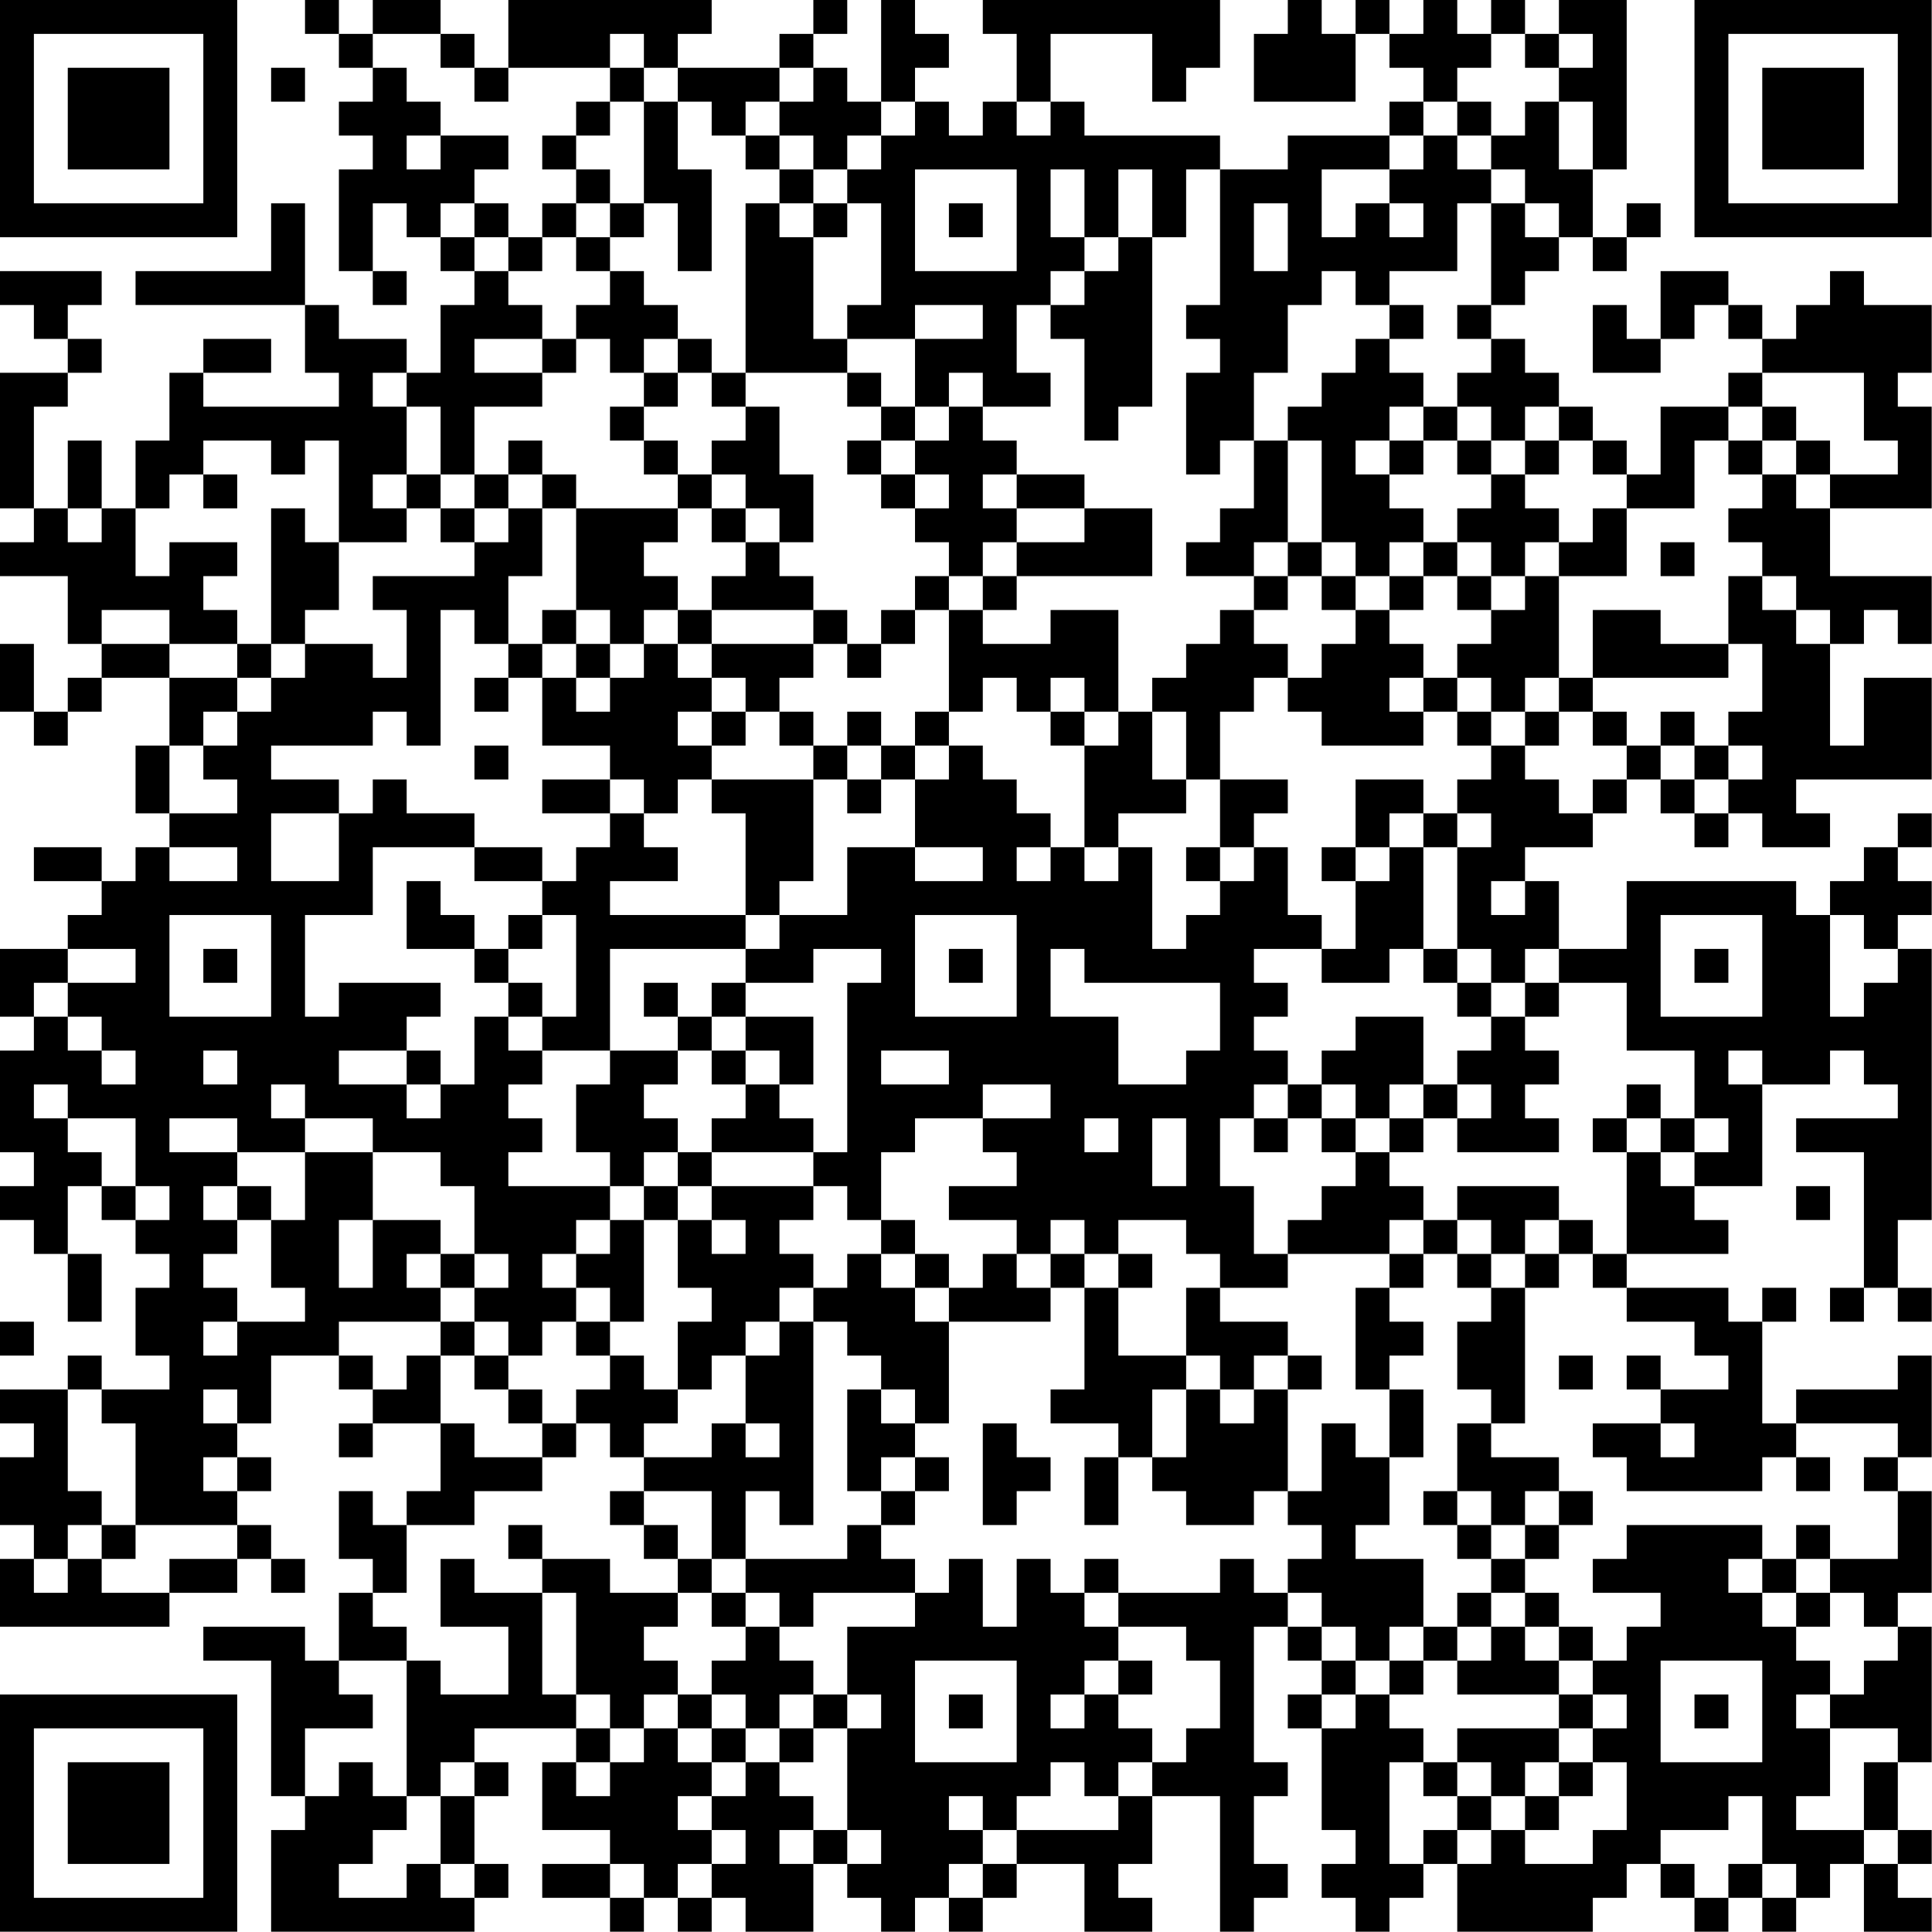 <?xml version="1.0" encoding="UTF-8"?>
<svg xmlns="http://www.w3.org/2000/svg" version="1.1" width="170" height="170" viewBox="0 0 170 170"><rect x="0" y="0" width="170" height="170" fill="#ffffff"/><g transform="scale(2.982)"><g transform="translate(0,0)"><path fill-rule="evenodd" d="M9 0L9 1L10 1L10 2L11 2L11 3L10 3L10 4L11 4L11 5L10 5L10 8L11 8L11 9L12 9L12 8L11 8L11 6L12 6L12 7L13 7L13 8L14 8L14 9L13 9L13 11L12 11L12 10L10 10L10 9L9 9L9 6L8 6L8 8L4 8L4 9L9 9L9 11L10 11L10 12L6 12L6 11L8 11L8 10L6 10L6 11L5 11L5 13L4 13L4 15L3 15L3 13L2 13L2 15L1 15L1 12L2 12L2 11L3 11L3 10L2 10L2 9L3 9L3 8L0 8L0 9L1 9L1 10L2 10L2 11L0 11L0 15L1 15L1 16L0 16L0 17L2 17L2 19L3 19L3 20L2 20L2 21L1 21L1 19L0 19L0 21L1 21L1 22L2 22L2 21L3 21L3 20L5 20L5 22L4 22L4 24L5 24L5 25L4 25L4 26L3 26L3 25L1 25L1 26L3 26L3 27L2 27L2 28L0 28L0 30L1 30L1 31L0 31L0 34L1 34L1 35L0 35L0 36L1 36L1 37L2 37L2 39L3 39L3 37L2 37L2 35L3 35L3 36L4 36L4 37L5 37L5 38L4 38L4 40L5 40L5 41L3 41L3 40L2 40L2 41L0 41L0 42L1 42L1 43L0 43L0 45L1 45L1 46L0 46L0 48L5 48L5 47L7 47L7 46L8 46L8 47L9 47L9 46L8 46L8 45L7 45L7 44L8 44L8 43L7 43L7 42L8 42L8 40L10 40L10 41L11 41L11 42L10 42L10 43L11 43L11 42L13 42L13 44L12 44L12 45L11 45L11 44L10 44L10 46L11 46L11 47L10 47L10 49L9 49L9 48L6 48L6 49L8 49L8 53L9 53L9 54L8 54L8 57L14 57L14 56L15 56L15 55L14 55L14 53L15 53L15 52L14 52L14 51L17 51L17 52L16 52L16 54L18 54L18 55L16 55L16 56L18 56L18 57L19 57L19 56L20 56L20 57L21 57L21 56L22 56L22 57L24 57L24 55L25 55L25 56L26 56L26 57L27 57L27 56L28 56L28 57L29 57L29 56L30 56L30 55L32 55L32 57L34 57L34 56L33 56L33 55L34 55L34 53L36 53L36 57L37 57L37 56L38 56L38 55L37 55L37 53L38 53L38 52L37 52L37 48L38 48L38 49L39 49L39 50L38 50L38 51L39 51L39 54L40 54L40 55L39 55L39 56L40 56L40 57L41 57L41 56L42 56L42 55L43 55L43 57L47 57L47 56L48 56L48 55L49 55L49 56L50 56L50 57L51 57L51 56L52 56L52 57L53 57L53 56L54 56L54 55L55 55L55 57L57 57L57 56L56 56L56 55L57 55L57 54L56 54L56 52L57 52L57 48L56 48L56 47L57 47L57 44L56 44L56 43L57 43L57 40L56 40L56 41L53 41L53 42L52 42L52 39L53 39L53 38L52 38L52 39L51 39L51 38L48 38L48 37L51 37L51 36L50 36L50 35L52 35L52 32L54 32L54 31L55 31L55 32L56 32L56 33L53 33L53 34L55 34L55 38L54 38L54 39L55 39L55 38L56 38L56 39L57 39L57 38L56 38L56 36L57 36L57 28L56 28L56 27L57 27L57 26L56 26L56 25L57 25L57 24L56 24L56 25L55 25L55 26L54 26L54 27L53 27L53 26L48 26L48 28L46 28L46 26L45 26L45 25L47 25L47 24L48 24L48 23L49 23L49 24L50 24L50 25L51 25L51 24L52 24L52 25L54 25L54 24L53 24L53 23L57 23L57 20L55 20L55 22L54 22L54 19L55 19L55 18L56 18L56 19L57 19L57 17L54 17L54 15L57 15L57 12L56 12L56 11L57 11L57 9L55 9L55 8L54 8L54 9L53 9L53 10L52 10L52 9L51 9L51 8L49 8L49 10L48 10L48 9L47 9L47 11L49 11L49 10L50 10L50 9L51 9L51 10L52 10L52 11L51 11L51 12L49 12L49 14L48 14L48 13L47 13L47 12L46 12L46 11L45 11L45 10L44 10L44 9L45 9L45 8L46 8L46 7L47 7L47 8L48 8L48 7L49 7L49 6L48 6L48 7L47 7L47 5L48 5L48 0L46 0L46 1L45 1L45 0L44 0L44 1L43 1L43 0L42 0L42 1L41 1L41 0L40 0L40 1L39 1L39 0L38 0L38 1L37 1L37 3L40 3L40 1L41 1L41 2L42 2L42 3L41 3L41 4L38 4L38 5L36 5L36 4L32 4L32 3L31 3L31 1L34 1L34 3L35 3L35 2L36 2L36 0L29 0L29 1L30 1L30 3L29 3L29 4L28 4L28 3L27 3L27 2L28 2L28 1L27 1L27 0L26 0L26 3L25 3L25 2L24 2L24 1L25 1L25 0L24 0L24 1L23 1L23 2L20 2L20 1L21 1L21 0L15 0L15 2L14 2L14 1L13 1L13 0L11 0L11 1L10 1L10 0ZM11 1L11 2L12 2L12 3L13 3L13 4L12 4L12 5L13 5L13 4L15 4L15 5L14 5L14 6L13 6L13 7L14 7L14 8L15 8L15 9L16 9L16 10L14 10L14 11L16 11L16 12L14 12L14 14L13 14L13 12L12 12L12 11L11 11L11 12L12 12L12 14L11 14L11 15L12 15L12 16L10 16L10 13L9 13L9 14L8 14L8 13L6 13L6 14L5 14L5 15L4 15L4 17L5 17L5 16L7 16L7 17L6 17L6 18L7 18L7 19L5 19L5 18L3 18L3 19L5 19L5 20L7 20L7 21L6 21L6 22L5 22L5 24L7 24L7 23L6 23L6 22L7 22L7 21L8 21L8 20L9 20L9 19L11 19L11 20L12 20L12 18L11 18L11 17L14 17L14 16L15 16L15 15L16 15L16 17L15 17L15 19L14 19L14 18L13 18L13 22L12 22L12 21L11 21L11 22L8 22L8 23L10 23L10 24L8 24L8 26L10 26L10 24L11 24L11 23L12 23L12 24L14 24L14 25L11 25L11 27L9 27L9 30L10 30L10 29L13 29L13 30L12 30L12 31L10 31L10 32L12 32L12 33L13 33L13 32L14 32L14 30L15 30L15 31L16 31L16 32L15 32L15 33L16 33L16 34L15 34L15 35L18 35L18 36L17 36L17 37L16 37L16 38L17 38L17 39L16 39L16 40L15 40L15 39L14 39L14 38L15 38L15 37L14 37L14 35L13 35L13 34L11 34L11 33L9 33L9 32L8 32L8 33L9 33L9 34L7 34L7 33L5 33L5 34L7 34L7 35L6 35L6 36L7 36L7 37L6 37L6 38L7 38L7 39L6 39L6 40L7 40L7 39L9 39L9 38L8 38L8 36L9 36L9 34L11 34L11 36L10 36L10 38L11 38L11 36L13 36L13 37L12 37L12 38L13 38L13 39L10 39L10 40L11 40L11 41L12 41L12 40L13 40L13 42L14 42L14 43L16 43L16 44L14 44L14 45L12 45L12 47L11 47L11 48L12 48L12 49L10 49L10 50L11 50L11 51L9 51L9 53L10 53L10 52L11 52L11 53L12 53L12 54L11 54L11 55L10 55L10 56L12 56L12 55L13 55L13 56L14 56L14 55L13 55L13 53L14 53L14 52L13 52L13 53L12 53L12 49L13 49L13 50L15 50L15 48L13 48L13 46L14 46L14 47L16 47L16 50L17 50L17 51L18 51L18 52L17 52L17 53L18 53L18 52L19 52L19 51L20 51L20 52L21 52L21 53L20 53L20 54L21 54L21 55L20 55L20 56L21 56L21 55L22 55L22 54L21 54L21 53L22 53L22 52L23 52L23 53L24 53L24 54L23 54L23 55L24 55L24 54L25 54L25 55L26 55L26 54L25 54L25 51L26 51L26 50L25 50L25 48L27 48L27 47L28 47L28 46L29 46L29 48L30 48L30 46L31 46L31 47L32 47L32 48L33 48L33 49L32 49L32 50L31 50L31 51L32 51L32 50L33 50L33 51L34 51L34 52L33 52L33 53L32 53L32 52L31 52L31 53L30 53L30 54L29 54L29 53L28 53L28 54L29 54L29 55L28 55L28 56L29 56L29 55L30 55L30 54L33 54L33 53L34 53L34 52L35 52L35 51L36 51L36 49L35 49L35 48L33 48L33 47L36 47L36 46L37 46L37 47L38 47L38 48L39 48L39 49L40 49L40 50L39 50L39 51L40 51L40 50L41 50L41 51L42 51L42 52L41 52L41 55L42 55L42 54L43 54L43 55L44 55L44 54L45 54L45 55L47 55L47 54L48 54L48 52L47 52L47 51L48 51L48 50L47 50L47 49L48 49L48 48L49 48L49 47L47 47L47 46L48 46L48 45L52 45L52 46L51 46L51 47L52 47L52 48L53 48L53 49L54 49L54 50L53 50L53 51L54 51L54 53L53 53L53 54L55 54L55 55L56 55L56 54L55 54L55 52L56 52L56 51L54 51L54 50L55 50L55 49L56 49L56 48L55 48L55 47L54 47L54 46L56 46L56 44L55 44L55 43L56 43L56 42L53 42L53 43L52 43L52 44L48 44L48 43L47 43L47 42L49 42L49 43L50 43L50 42L49 42L49 41L51 41L51 40L50 40L50 39L48 39L48 38L47 38L47 37L48 37L48 34L49 34L49 35L50 35L50 34L51 34L51 33L50 33L50 31L48 31L48 29L46 29L46 28L45 28L45 29L44 29L44 28L43 28L43 25L44 25L44 24L43 24L43 23L44 23L44 22L45 22L45 23L46 23L46 24L47 24L47 23L48 23L48 22L49 22L49 23L50 23L50 24L51 24L51 23L52 23L52 22L51 22L51 21L52 21L52 19L51 19L51 17L52 17L52 18L53 18L53 19L54 19L54 18L53 18L53 17L52 17L52 16L51 16L51 15L52 15L52 14L53 14L53 15L54 15L54 14L56 14L56 13L55 13L55 11L52 11L52 12L51 12L51 13L50 13L50 15L48 15L48 14L47 14L47 13L46 13L46 12L45 12L45 13L44 13L44 12L43 12L43 11L44 11L44 10L43 10L43 9L44 9L44 6L45 6L45 7L46 7L46 6L45 6L45 5L44 5L44 4L45 4L45 3L46 3L46 5L47 5L47 3L46 3L46 2L47 2L47 1L46 1L46 2L45 2L45 1L44 1L44 2L43 2L43 3L42 3L42 4L41 4L41 5L39 5L39 7L40 7L40 6L41 6L41 7L42 7L42 6L41 6L41 5L42 5L42 4L43 4L43 5L44 5L44 6L43 6L43 8L41 8L41 9L40 9L40 8L39 8L39 9L38 9L38 11L37 11L37 13L36 13L36 14L35 14L35 11L36 11L36 10L35 10L35 9L36 9L36 5L35 5L35 7L34 7L34 5L33 5L33 7L32 7L32 5L31 5L31 7L32 7L32 8L31 8L31 9L30 9L30 11L31 11L31 12L29 12L29 11L28 11L28 12L27 12L27 10L29 10L29 9L27 9L27 10L25 10L25 9L26 9L26 6L25 6L25 5L26 5L26 4L27 4L27 3L26 3L26 4L25 4L25 5L24 5L24 4L23 4L23 3L24 3L24 2L23 2L23 3L22 3L22 4L21 4L21 3L20 3L20 2L19 2L19 1L18 1L18 2L15 2L15 3L14 3L14 2L13 2L13 1ZM8 2L8 3L9 3L9 2ZM18 2L18 3L17 3L17 4L16 4L16 5L17 5L17 6L16 6L16 7L15 7L15 6L14 6L14 7L15 7L15 8L16 8L16 7L17 7L17 8L18 8L18 9L17 9L17 10L16 10L16 11L17 11L17 10L18 10L18 11L19 11L19 12L18 12L18 13L19 13L19 14L20 14L20 15L17 15L17 14L16 14L16 13L15 13L15 14L14 14L14 15L13 15L13 14L12 14L12 15L13 15L13 16L14 16L14 15L15 15L15 14L16 14L16 15L17 15L17 18L16 18L16 19L15 19L15 20L14 20L14 21L15 21L15 20L16 20L16 22L18 22L18 23L16 23L16 24L18 24L18 25L17 25L17 26L16 26L16 25L14 25L14 26L16 26L16 27L15 27L15 28L14 28L14 27L13 27L13 26L12 26L12 28L14 28L14 29L15 29L15 30L16 30L16 31L18 31L18 32L17 32L17 34L18 34L18 35L19 35L19 36L18 36L18 37L17 37L17 38L18 38L18 39L17 39L17 40L18 40L18 41L17 41L17 42L16 42L16 41L15 41L15 40L14 40L14 39L13 39L13 40L14 40L14 41L15 41L15 42L16 42L16 43L17 43L17 42L18 42L18 43L19 43L19 44L18 44L18 45L19 45L19 46L20 46L20 47L18 47L18 46L16 46L16 45L15 45L15 46L16 46L16 47L17 47L17 50L18 50L18 51L19 51L19 50L20 50L20 51L21 51L21 52L22 52L22 51L23 51L23 52L24 52L24 51L25 51L25 50L24 50L24 49L23 49L23 48L24 48L24 47L27 47L27 46L26 46L26 45L27 45L27 44L28 44L28 43L27 43L27 42L28 42L28 39L31 39L31 38L32 38L32 41L31 41L31 42L33 42L33 43L32 43L32 45L33 45L33 43L34 43L34 44L35 44L35 45L37 45L37 44L38 44L38 45L39 45L39 46L38 46L38 47L39 47L39 48L40 48L40 49L41 49L41 50L42 50L42 49L43 49L43 50L46 50L46 51L43 51L43 52L42 52L42 53L43 53L43 54L44 54L44 53L45 53L45 54L46 54L46 53L47 53L47 52L46 52L46 51L47 51L47 50L46 50L46 49L47 49L47 48L46 48L46 47L45 47L45 46L46 46L46 45L47 45L47 44L46 44L46 43L44 43L44 42L45 42L45 38L46 38L46 37L47 37L47 36L46 36L46 35L43 35L43 36L42 36L42 35L41 35L41 34L42 34L42 33L43 33L43 34L46 34L46 33L45 33L45 32L46 32L46 31L45 31L45 30L46 30L46 29L45 29L45 30L44 30L44 29L43 29L43 28L42 28L42 25L43 25L43 24L42 24L42 23L40 23L40 25L39 25L39 26L40 26L40 28L39 28L39 27L38 27L38 25L37 25L37 24L38 24L38 23L36 23L36 21L37 21L37 20L38 20L38 21L39 21L39 22L42 22L42 21L43 21L43 22L44 22L44 21L45 21L45 22L46 22L46 21L47 21L47 22L48 22L48 21L47 21L47 20L51 20L51 19L49 19L49 18L47 18L47 20L46 20L46 17L48 17L48 15L47 15L47 16L46 16L46 15L45 15L45 14L46 14L46 13L45 13L45 14L44 14L44 13L43 13L43 12L42 12L42 11L41 11L41 10L42 10L42 9L41 9L41 10L40 10L40 11L39 11L39 12L38 12L38 13L37 13L37 15L36 15L36 16L35 16L35 17L37 17L37 18L36 18L36 19L35 19L35 20L34 20L34 21L33 21L33 18L31 18L31 19L29 19L29 18L30 18L30 17L34 17L34 15L32 15L32 14L30 14L30 13L29 13L29 12L28 12L28 13L27 13L27 12L26 12L26 11L25 11L25 10L24 10L24 7L25 7L25 6L24 6L24 5L23 5L23 4L22 4L22 5L23 5L23 6L22 6L22 11L21 11L21 10L20 10L20 9L19 9L19 8L18 8L18 7L19 7L19 6L20 6L20 8L21 8L21 5L20 5L20 3L19 3L19 2ZM18 3L18 4L17 4L17 5L18 5L18 6L17 6L17 7L18 7L18 6L19 6L19 3ZM30 3L30 4L31 4L31 3ZM43 3L43 4L44 4L44 3ZM27 5L27 8L30 8L30 5ZM23 6L23 7L24 7L24 6ZM28 6L28 7L29 7L29 6ZM37 6L37 8L38 8L38 6ZM33 7L33 8L32 8L32 9L31 9L31 10L32 10L32 13L33 13L33 12L34 12L34 7ZM19 10L19 11L20 11L20 12L19 12L19 13L20 13L20 14L21 14L21 15L20 15L20 16L19 16L19 17L20 17L20 18L19 18L19 19L18 19L18 18L17 18L17 19L16 19L16 20L17 20L17 21L18 21L18 20L19 20L19 19L20 19L20 20L21 20L21 21L20 21L20 22L21 22L21 23L20 23L20 24L19 24L19 23L18 23L18 24L19 24L19 25L20 25L20 26L18 26L18 27L22 27L22 28L18 28L18 31L20 31L20 32L19 32L19 33L20 33L20 34L19 34L19 35L20 35L20 36L19 36L19 39L18 39L18 40L19 40L19 41L20 41L20 42L19 42L19 43L21 43L21 42L22 42L22 43L23 43L23 42L22 42L22 40L23 40L23 39L24 39L24 45L23 45L23 44L22 44L22 46L21 46L21 44L19 44L19 45L20 45L20 46L21 46L21 47L20 47L20 48L19 48L19 49L20 49L20 50L21 50L21 51L22 51L22 50L21 50L21 49L22 49L22 48L23 48L23 47L22 47L22 46L25 46L25 45L26 45L26 44L27 44L27 43L26 43L26 44L25 44L25 41L26 41L26 42L27 42L27 41L26 41L26 40L25 40L25 39L24 39L24 38L25 38L25 37L26 37L26 38L27 38L27 39L28 39L28 38L29 38L29 37L30 37L30 38L31 38L31 37L32 37L32 38L33 38L33 40L35 40L35 41L34 41L34 43L35 43L35 41L36 41L36 42L37 42L37 41L38 41L38 44L39 44L39 42L40 42L40 43L41 43L41 45L40 45L40 46L42 46L42 48L41 48L41 49L42 49L42 48L43 48L43 49L44 49L44 48L45 48L45 49L46 49L46 48L45 48L45 47L44 47L44 46L45 46L45 45L46 45L46 44L45 44L45 45L44 45L44 44L43 44L43 42L44 42L44 41L43 41L43 39L44 39L44 38L45 38L45 37L46 37L46 36L45 36L45 37L44 37L44 36L43 36L43 37L42 37L42 36L41 36L41 37L38 37L38 36L39 36L39 35L40 35L40 34L41 34L41 33L42 33L42 32L43 32L43 33L44 33L44 32L43 32L43 31L44 31L44 30L43 30L43 29L42 29L42 28L41 28L41 29L39 29L39 28L37 28L37 29L38 29L38 30L37 30L37 31L38 31L38 32L37 32L37 33L36 33L36 35L37 35L37 37L38 37L38 38L36 38L36 37L35 37L35 36L33 36L33 37L32 37L32 36L31 36L31 37L30 37L30 36L28 36L28 35L30 35L30 34L29 34L29 33L31 33L31 32L29 32L29 33L27 33L27 34L26 34L26 36L25 36L25 35L24 35L24 34L25 34L25 29L26 29L26 28L24 28L24 29L22 29L22 28L23 28L23 27L25 27L25 25L27 25L27 26L29 26L29 25L27 25L27 23L28 23L28 22L29 22L29 23L30 23L30 24L31 24L31 25L30 25L30 26L31 26L31 25L32 25L32 26L33 26L33 25L34 25L34 28L35 28L35 27L36 27L36 26L37 26L37 25L36 25L36 23L35 23L35 21L34 21L34 23L35 23L35 24L33 24L33 25L32 25L32 22L33 22L33 21L32 21L32 20L31 20L31 21L30 21L30 20L29 20L29 21L28 21L28 18L29 18L29 17L30 17L30 16L32 16L32 15L30 15L30 14L29 14L29 15L30 15L30 16L29 16L29 17L28 17L28 16L27 16L27 15L28 15L28 14L27 14L27 13L26 13L26 12L25 12L25 11L22 11L22 12L21 12L21 11L20 11L20 10ZM22 12L22 13L21 13L21 14L22 14L22 15L21 15L21 16L22 16L22 17L21 17L21 18L20 18L20 19L21 19L21 20L22 20L22 21L21 21L21 22L22 22L22 21L23 21L23 22L24 22L24 23L21 23L21 24L22 24L22 27L23 27L23 26L24 26L24 23L25 23L25 24L26 24L26 23L27 23L27 22L28 22L28 21L27 21L27 22L26 22L26 21L25 21L25 22L24 22L24 21L23 21L23 20L24 20L24 19L25 19L25 20L26 20L26 19L27 19L27 18L28 18L28 17L27 17L27 18L26 18L26 19L25 19L25 18L24 18L24 17L23 17L23 16L24 16L24 14L23 14L23 12ZM41 12L41 13L40 13L40 14L41 14L41 15L42 15L42 16L41 16L41 17L40 17L40 16L39 16L39 13L38 13L38 16L37 16L37 17L38 17L38 18L37 18L37 19L38 19L38 20L39 20L39 19L40 19L40 18L41 18L41 19L42 19L42 20L41 20L41 21L42 21L42 20L43 20L43 21L44 21L44 20L43 20L43 19L44 19L44 18L45 18L45 17L46 17L46 16L45 16L45 17L44 17L44 16L43 16L43 15L44 15L44 14L43 14L43 13L42 13L42 12ZM52 12L52 13L51 13L51 14L52 14L52 13L53 13L53 14L54 14L54 13L53 13L53 12ZM25 13L25 14L26 14L26 15L27 15L27 14L26 14L26 13ZM41 13L41 14L42 14L42 13ZM6 14L6 15L7 15L7 14ZM2 15L2 16L3 16L3 15ZM8 15L8 19L7 19L7 20L8 20L8 19L9 19L9 18L10 18L10 16L9 16L9 15ZM22 15L22 16L23 16L23 15ZM38 16L38 17L39 17L39 18L40 18L40 17L39 17L39 16ZM42 16L42 17L41 17L41 18L42 18L42 17L43 17L43 18L44 18L44 17L43 17L43 16ZM49 16L49 17L50 17L50 16ZM21 18L21 19L24 19L24 18ZM17 19L17 20L18 20L18 19ZM45 20L45 21L46 21L46 20ZM31 21L31 22L32 22L32 21ZM49 21L49 22L50 22L50 23L51 23L51 22L50 22L50 21ZM14 22L14 23L15 23L15 22ZM25 22L25 23L26 23L26 22ZM41 24L41 25L40 25L40 26L41 26L41 25L42 25L42 24ZM5 25L5 26L7 26L7 25ZM35 25L35 26L36 26L36 25ZM44 26L44 27L45 27L45 26ZM5 27L5 30L8 30L8 27ZM16 27L16 28L15 28L15 29L16 29L16 30L17 30L17 27ZM27 27L27 30L30 30L30 27ZM49 27L49 30L52 30L52 27ZM54 27L54 30L55 30L55 29L56 29L56 28L55 28L55 27ZM2 28L2 29L1 29L1 30L2 30L2 31L3 31L3 32L4 32L4 31L3 31L3 30L2 30L2 29L4 29L4 28ZM6 28L6 29L7 29L7 28ZM28 28L28 29L29 29L29 28ZM31 28L31 30L33 30L33 32L35 32L35 31L36 31L36 29L32 29L32 28ZM50 28L50 29L51 29L51 28ZM19 29L19 30L20 30L20 31L21 31L21 32L22 32L22 33L21 33L21 34L20 34L20 35L21 35L21 36L20 36L20 38L21 38L21 39L20 39L20 41L21 41L21 40L22 40L22 39L23 39L23 38L24 38L24 37L23 37L23 36L24 36L24 35L21 35L21 34L24 34L24 33L23 33L23 32L24 32L24 30L22 30L22 29L21 29L21 30L20 30L20 29ZM21 30L21 31L22 31L22 32L23 32L23 31L22 31L22 30ZM40 30L40 31L39 31L39 32L38 32L38 33L37 33L37 34L38 34L38 33L39 33L39 34L40 34L40 33L41 33L41 32L42 32L42 30ZM6 31L6 32L7 32L7 31ZM12 31L12 32L13 32L13 31ZM26 31L26 32L28 32L28 31ZM51 31L51 32L52 32L52 31ZM1 32L1 33L2 33L2 34L3 34L3 35L4 35L4 36L5 36L5 35L4 35L4 33L2 33L2 32ZM39 32L39 33L40 33L40 32ZM48 32L48 33L47 33L47 34L48 34L48 33L49 33L49 34L50 34L50 33L49 33L49 32ZM32 33L32 34L33 34L33 33ZM34 33L34 35L35 35L35 33ZM7 35L7 36L8 36L8 35ZM53 35L53 36L54 36L54 35ZM21 36L21 37L22 37L22 36ZM26 36L26 37L27 37L27 38L28 38L28 37L27 37L27 36ZM13 37L13 38L14 38L14 37ZM33 37L33 38L34 38L34 37ZM41 37L41 38L40 38L40 41L41 41L41 43L42 43L42 41L41 41L41 40L42 40L42 39L41 39L41 38L42 38L42 37ZM43 37L43 38L44 38L44 37ZM35 38L35 40L36 40L36 41L37 41L37 40L38 40L38 41L39 41L39 40L38 40L38 39L36 39L36 38ZM0 39L0 40L1 40L1 39ZM46 40L46 41L47 41L47 40ZM48 40L48 41L49 41L49 40ZM2 41L2 44L3 44L3 45L2 45L2 46L1 46L1 47L2 47L2 46L3 46L3 47L5 47L5 46L7 46L7 45L4 45L4 42L3 42L3 41ZM6 41L6 42L7 42L7 41ZM29 42L29 45L30 45L30 44L31 44L31 43L30 43L30 42ZM6 43L6 44L7 44L7 43ZM53 43L53 44L54 44L54 43ZM42 44L42 45L43 45L43 46L44 46L44 45L43 45L43 44ZM3 45L3 46L4 46L4 45ZM53 45L53 46L52 46L52 47L53 47L53 48L54 48L54 47L53 47L53 46L54 46L54 45ZM32 46L32 47L33 47L33 46ZM21 47L21 48L22 48L22 47ZM43 47L43 48L44 48L44 47ZM27 49L27 52L30 52L30 49ZM33 49L33 50L34 50L34 49ZM49 49L49 52L52 52L52 49ZM23 50L23 51L24 51L24 50ZM28 50L28 51L29 51L29 50ZM50 50L50 51L51 51L51 50ZM43 52L43 53L44 53L44 52ZM45 52L45 53L46 53L46 52ZM51 53L51 54L49 54L49 55L50 55L50 56L51 56L51 55L52 55L52 56L53 56L53 55L52 55L52 53ZM18 55L18 56L19 56L19 55ZM0 0L0 7L7 7L7 0ZM1 1L1 6L6 6L6 1ZM2 2L2 5L5 5L5 2ZM50 0L50 7L57 7L57 0ZM51 1L51 6L56 6L56 1ZM52 2L52 5L55 5L55 2ZM0 50L0 57L7 57L7 50ZM1 51L1 56L6 56L6 51ZM2 52L2 55L5 55L5 52Z" fill="#000000"/></g></g></svg>
